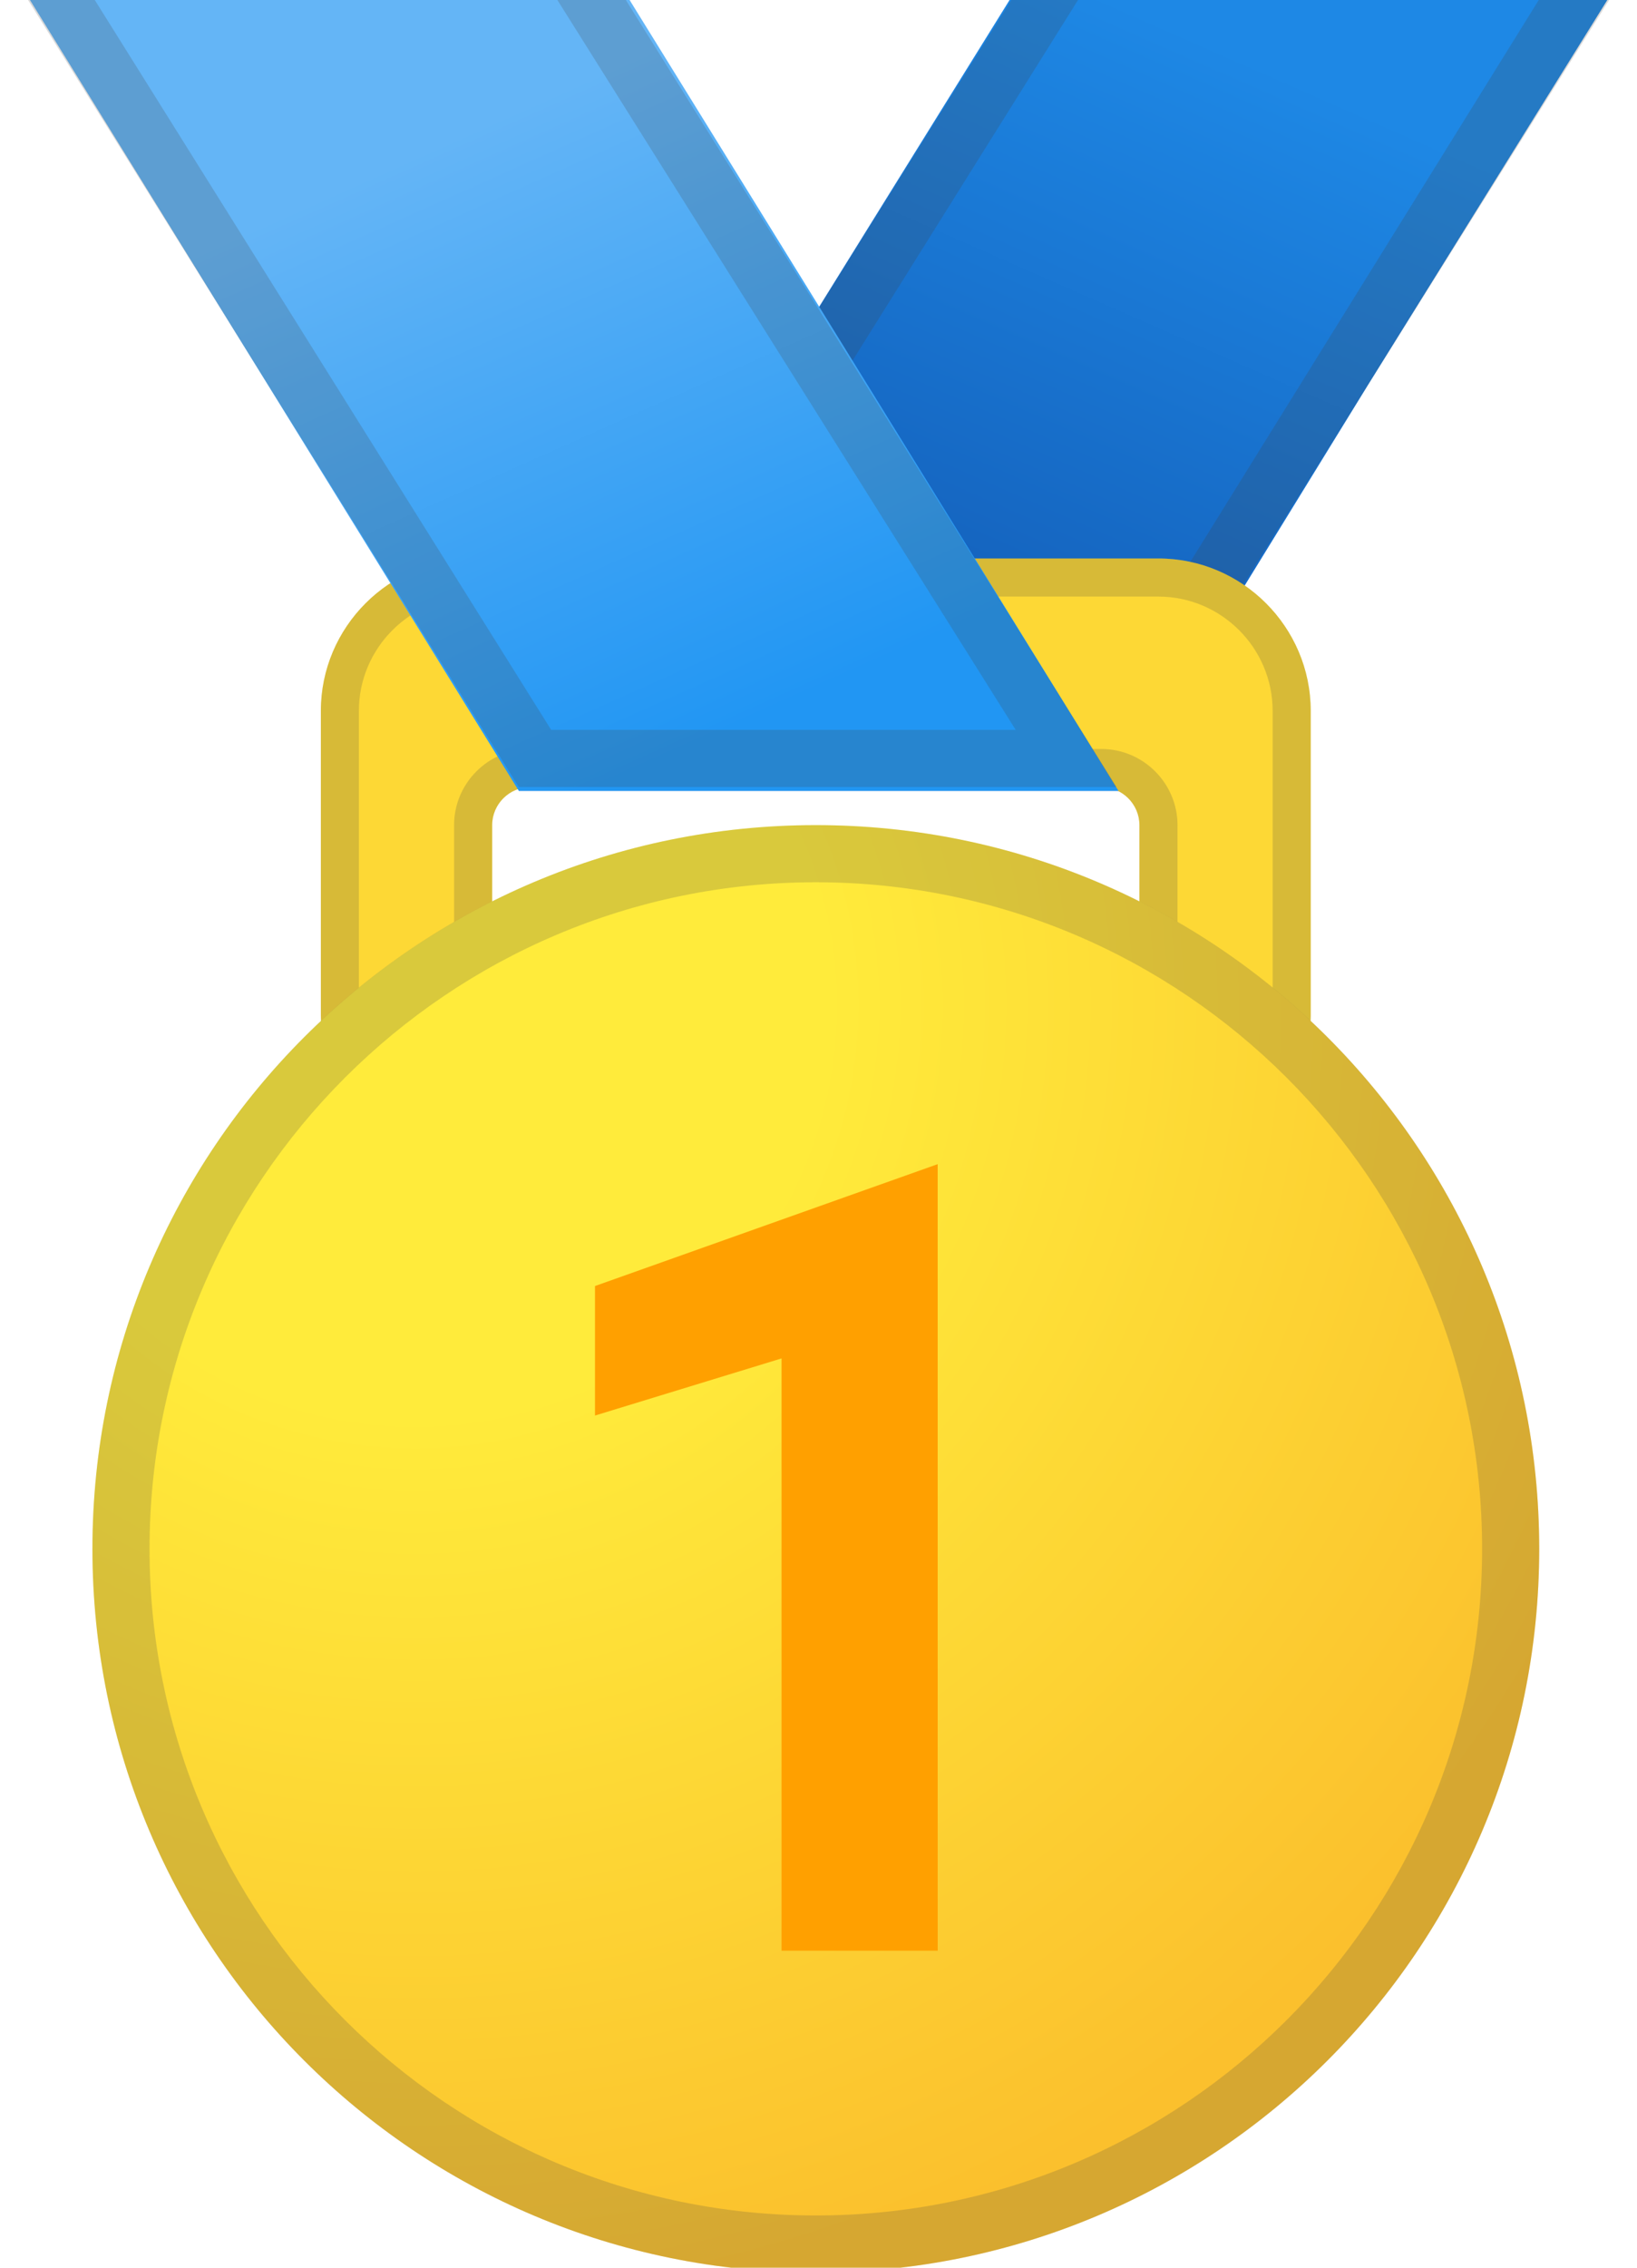 <svg width="26" height="36" viewBox="0 0 26 36" fill="none" xmlns="http://www.w3.org/2000/svg">
<path d="M25.656 -0.205L21.725 6.115L17.765 12.555H8.24L8.27 12.494L12.05 6.417L16.162 -0.205H25.656Z" fill="url(#paint0_linear_89_3558)"/>
<path opacity="0.2" d="M24.567 -0.205L17.25 11.587H9.873L17.25 -0.205H16.192L12.05 6.417L8.24 12.494H17.734L21.725 6.115L25.686 -0.205H24.567Z" fill="#424242"/>
<path d="M18.399 8.866H7.515C6.184 8.866 5.096 9.955 5.096 11.285V16.123C5.096 16.788 5.64 17.332 6.305 17.332C6.97 17.332 7.817 16.788 7.817 16.123V13.099C7.817 12.767 8.089 12.495 8.422 12.495H17.492C17.825 12.495 18.097 12.767 18.097 13.099V16.093C18.097 16.697 18.793 17.211 19.367 17.302C19.458 17.302 19.518 17.332 19.609 17.332C20.274 17.332 20.818 16.788 20.818 16.123V11.285C20.818 9.955 19.73 8.866 18.399 8.866Z" fill="#FDD835"/>
<path opacity="0.2" d="M18.399 9.471C19.397 9.471 20.213 10.287 20.213 11.285V16.123C20.213 16.455 19.941 16.727 19.609 16.727C19.579 16.727 19.518 16.727 19.488 16.727C19.125 16.667 18.702 16.334 18.702 16.093V13.099C18.702 12.434 18.157 11.89 17.492 11.89H8.422C7.756 11.89 7.212 12.434 7.212 13.099V16.123C7.212 16.395 6.728 16.727 6.305 16.727C5.973 16.727 5.7 16.455 5.7 16.123V11.285C5.7 10.287 6.517 9.471 7.515 9.471H18.399ZM18.399 8.866H7.515C6.184 8.866 5.096 9.955 5.096 11.285V16.123C5.096 16.788 5.64 17.332 6.305 17.332C6.97 17.332 7.817 16.788 7.817 16.123V13.099C7.817 12.767 8.089 12.495 8.422 12.495H17.492C17.825 12.495 18.097 12.767 18.097 13.099V16.093C18.097 16.697 18.793 17.211 19.367 17.302C19.458 17.302 19.518 17.332 19.609 17.332C20.274 17.332 20.818 16.788 20.818 16.123V11.285C20.818 9.955 19.73 8.866 18.399 8.866Z" fill="#424242"/>
<path d="M17.764 12.555H8.24L0.349 -0.205H9.873L17.764 12.555Z" fill="url(#paint1_linear_89_3558)"/>
<path opacity="0.2" d="M9.812 -0.205H8.724L16.132 11.587H8.754L1.377 -0.205H0.318L8.24 12.494H17.734L9.812 -0.205Z" fill="#424242"/>
<path d="M12.957 36.078C19.303 36.078 24.447 30.934 24.447 24.589C24.447 18.243 19.303 13.099 12.957 13.099C6.612 13.099 1.468 18.243 1.468 24.589C1.468 30.934 6.612 36.078 12.957 36.078Z" fill="url(#paint2_radial_89_3558)"/>
<path opacity="0.2" d="M12.957 14.006C18.793 14.006 23.54 18.753 23.54 24.589C23.54 30.424 18.793 35.171 12.957 35.171C7.122 35.171 2.375 30.424 2.375 24.589C2.375 18.753 7.122 14.006 12.957 14.006ZM12.957 13.099C6.608 13.099 1.468 18.239 1.468 24.589C1.468 30.938 6.608 36.078 12.957 36.078C19.307 36.078 24.447 30.938 24.447 24.589C24.447 18.239 19.307 13.099 12.957 13.099Z" fill="#424242"/>
<path d="M9.45 20.416V22.472L12.413 21.565V30.968H14.893V18.481L9.45 20.416Z" fill="#FFA000"/>
<defs>
<linearGradient id="paint0_linear_89_3558" x1="19.966" y1="-0.678" x2="15.451" y2="9.574" gradientUnits="userSpaceOnUse">
<stop offset="0.136" stop-color="#1E88E5"/>
<stop offset="0.938" stop-color="#1565C0"/>
</linearGradient>
<linearGradient id="paint1_linear_89_3558" x1="6.546" y1="0.567" x2="11.777" y2="12.253" gradientUnits="userSpaceOnUse">
<stop offset="0.136" stop-color="#64B5F6"/>
<stop offset="0.946" stop-color="#2196F3"/>
</linearGradient>
<radialGradient id="paint2_radial_89_3558" cx="0" cy="0" r="1" gradientUnits="userSpaceOnUse" gradientTransform="translate(6.608 15.972) scale(21.944)">
<stop offset="0.297" stop-color="#FFEB3B"/>
<stop offset="0.954" stop-color="#FBC02D"/>
</radialGradient>
</defs>
</svg>
